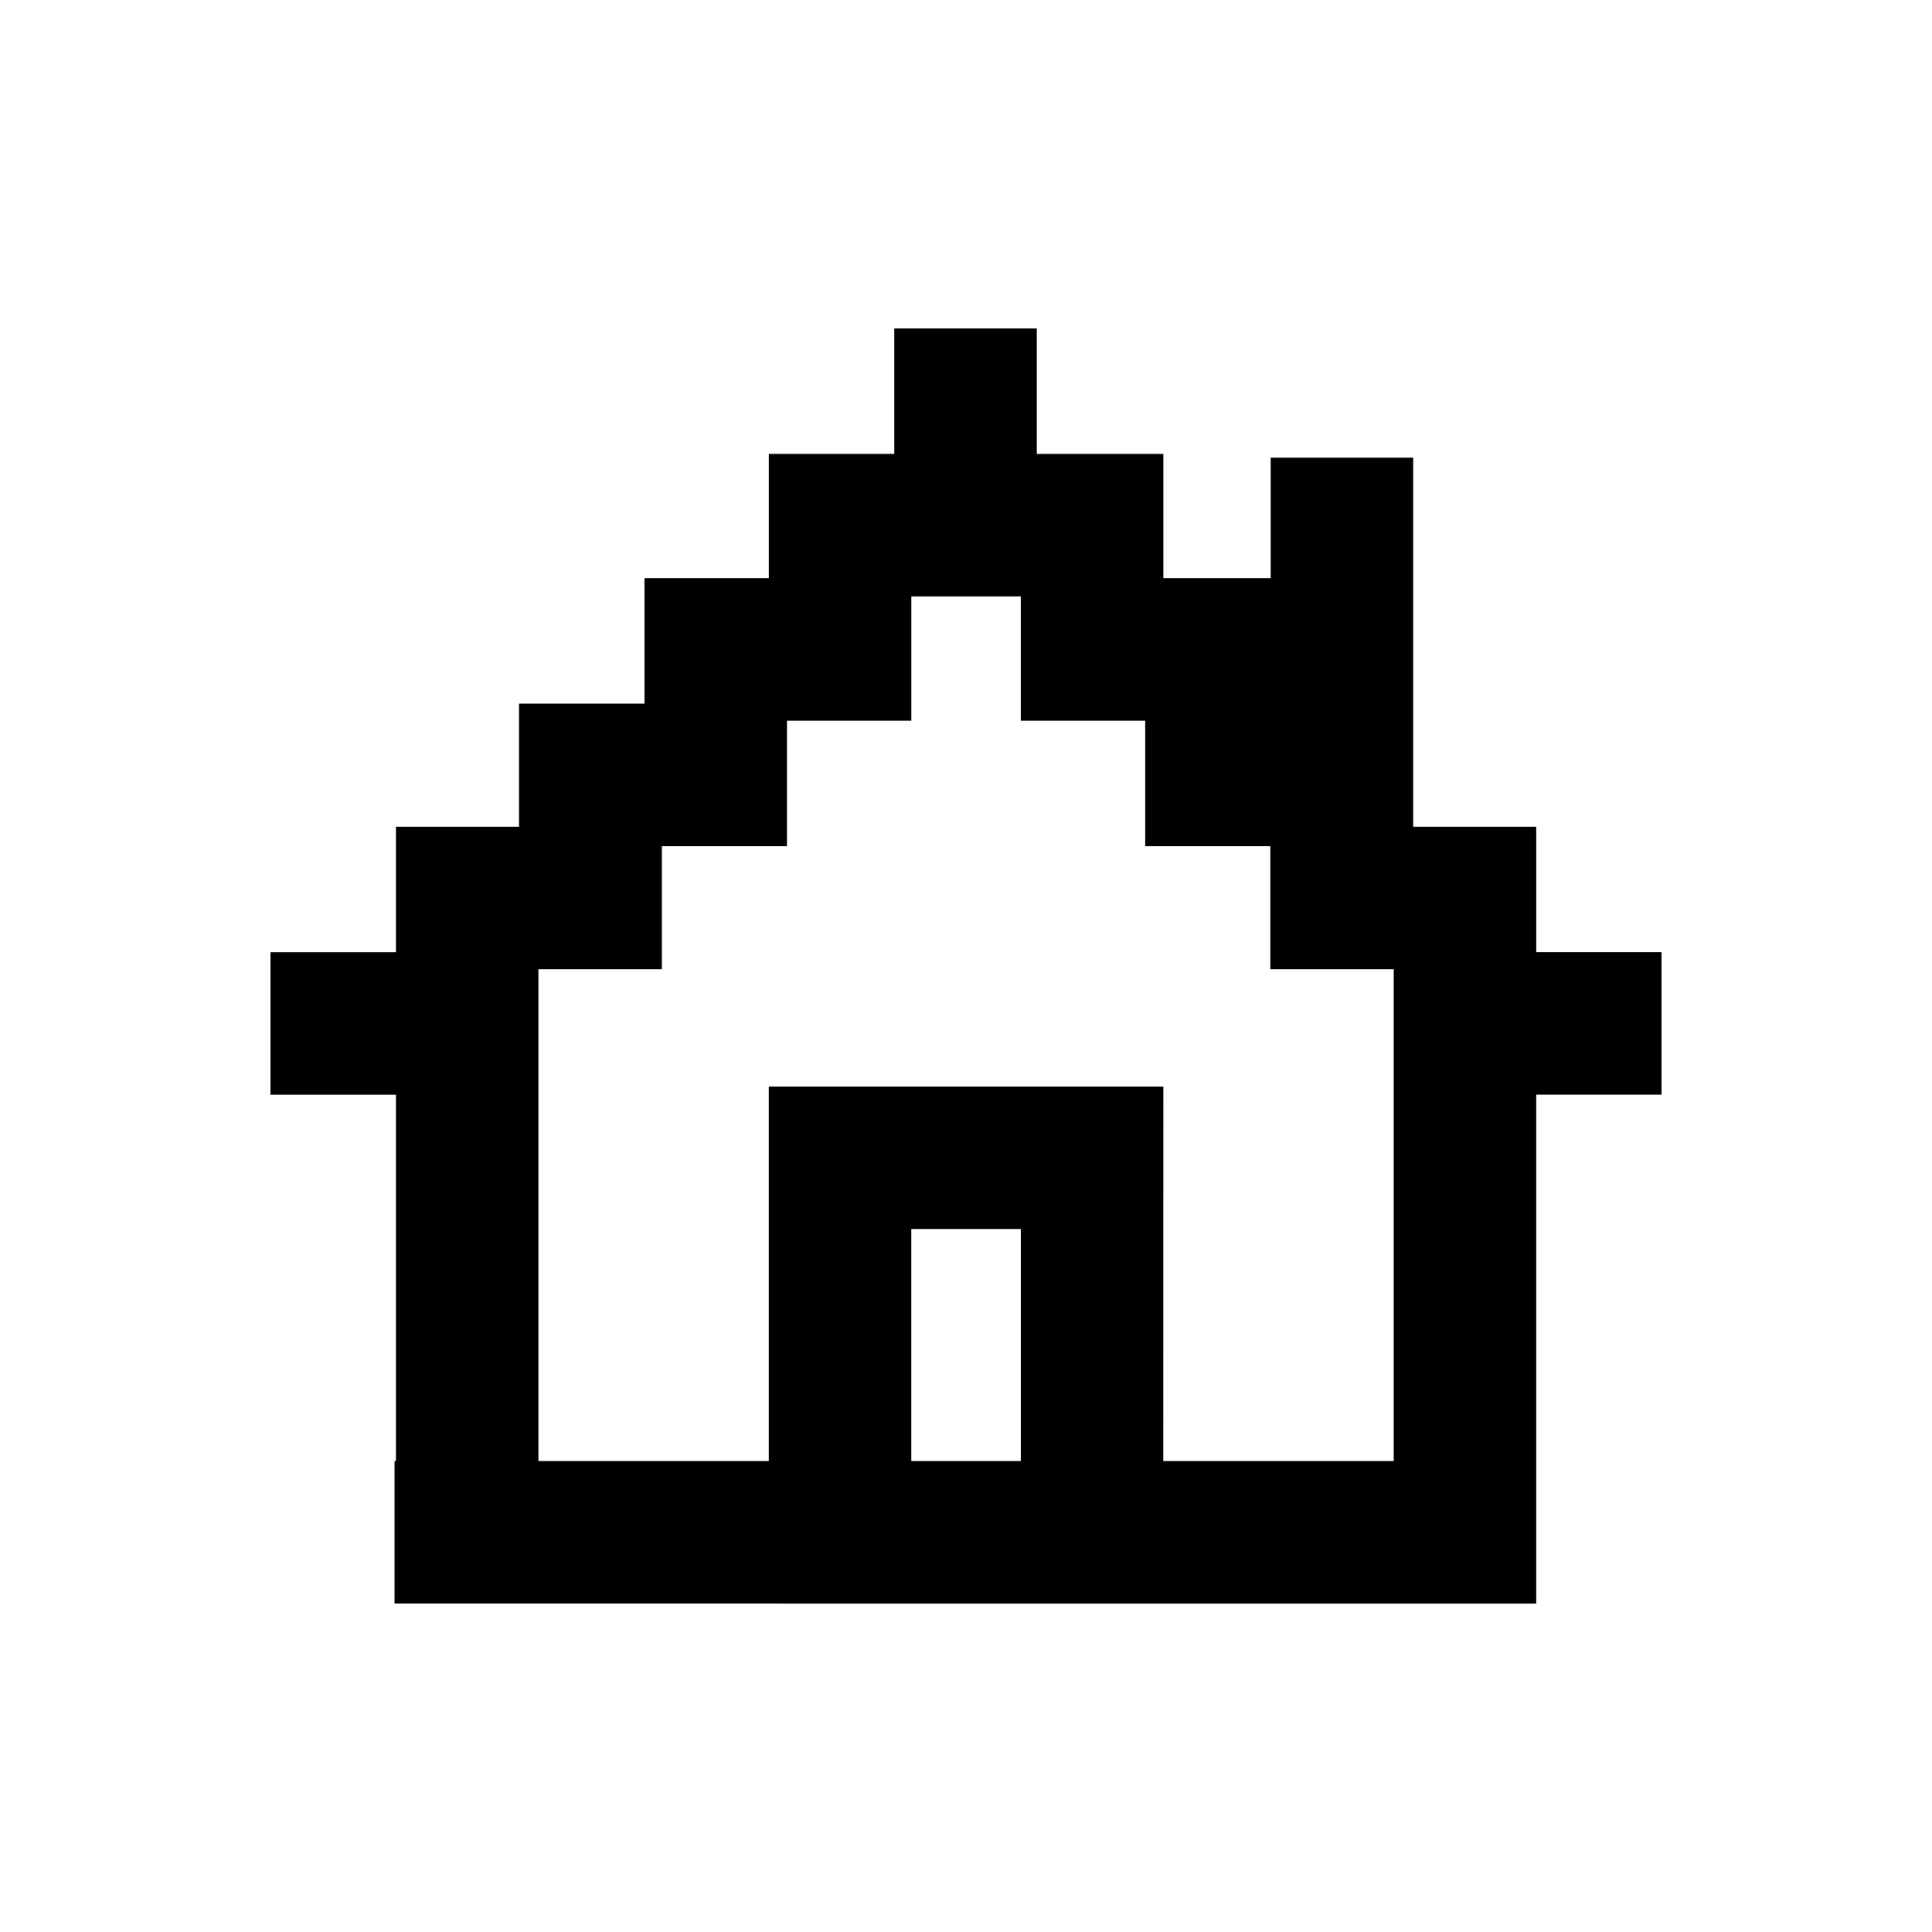 <?xml version="1.0" encoding="UTF-8" standalone="no"?>
<!DOCTYPE svg PUBLIC "-//W3C//DTD SVG 1.1//EN" "http://www.w3.org/Graphics/SVG/1.1/DTD/svg11.dtd">
<svg width="100%" height="100%" viewBox="0 0 700 700" version="1.1" xmlns="http://www.w3.org/2000/svg" xmlns:xlink="http://www.w3.org/1999/xlink" xml:space="preserve" xmlns:serif="http://www.serif.com/" style="fill-rule:evenodd;clip-rule:evenodd;stroke-linejoin:round;stroke-miterlimit:2;">
    <g transform="matrix(1,0,0,1,-0.004,69.994)">
        <path d="M556.61,275.01L556.61,229.549L512.024,229.549L512.024,95.819L460.399,95.819L460.399,139.507L421.516,139.503L421.516,94.456L375.653,94.46L375.653,48.999L324.02,48.999L324.02,94.46L278.559,94.46L278.559,139.507L233.52,139.507L233.52,184.964L188.059,184.964L188.059,229.558L143.465,229.558L143.465,275.019L98.004,275.015L98.004,326.648L143.465,326.648L143.465,459.368L142.949,459.368L142.949,510.989L556.609,511.013L556.609,326.643L602.004,326.643L602.004,275.01L556.61,275.01ZM369.86,375.3L369.86,459.366L330.188,459.366L330.188,375.3L369.86,375.3ZM414.934,191.13L414.934,236.603L460.266,236.603L460.266,281.177L504.981,281.177L504.981,459.367L421.485,459.367L421.512,323.687L278.552,323.687L278.552,459.367L195.079,459.367L195.079,281.177L239.806,281.177L239.806,236.603L285.138,236.603L285.138,191.13L330.2,191.13L330.2,146.083L369.852,146.083L369.852,191.13L414.934,191.13Z" style="fill-rule:nonzero;"/>
    </g>
</svg>
